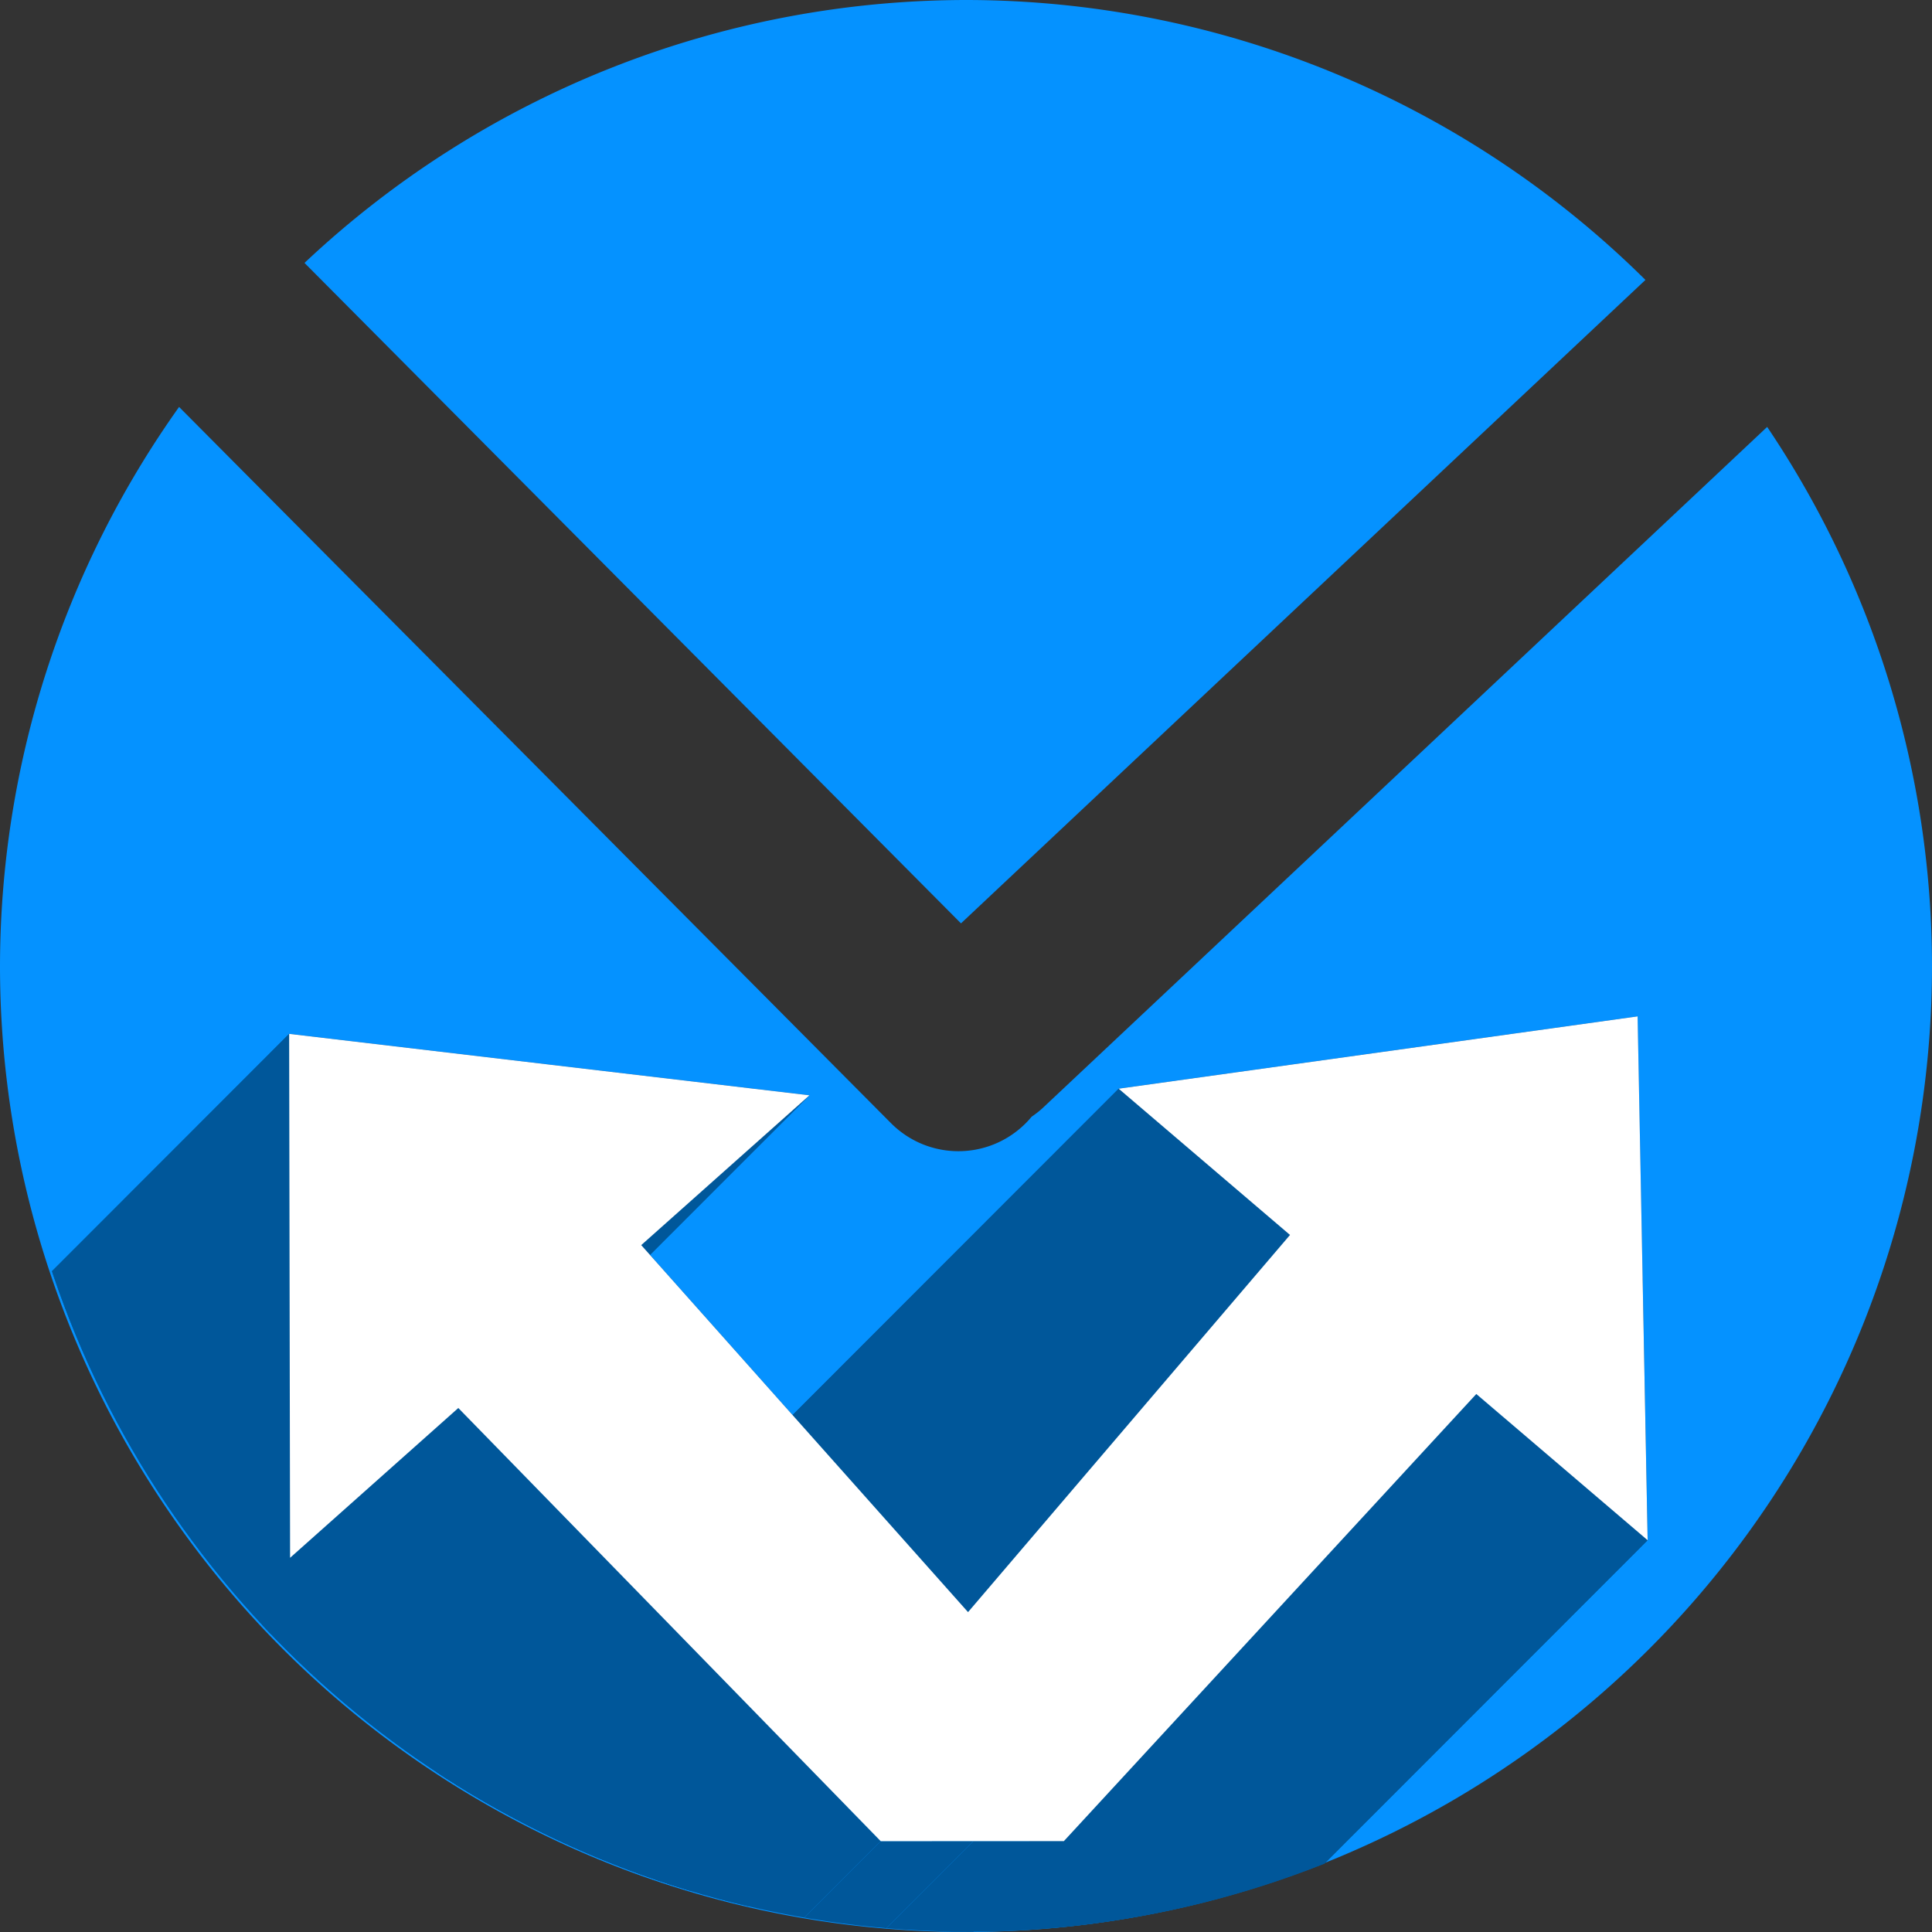<?xml version="1.0" encoding="UTF-8" standalone="no"?>
<!-- Created with Inkscape (http://www.inkscape.org/) -->

<svg
   xmlns:dc="http://purl.org/dc/elements/1.1/"
   xmlns:cc="http://creativecommons.org/ns#"
   xmlns:rdf="http://www.w3.org/1999/02/22-rdf-syntax-ns#"
   xmlns:svg="http://www.w3.org/2000/svg"
   xmlns="http://www.w3.org/2000/svg"
   xmlns:sodipodi="http://sodipodi.sourceforge.net/DTD/sodipodi-0.dtd"
   xmlns:inkscape="http://www.inkscape.org/namespaces/inkscape"
   width="256"
   height="256"
   viewBox="0 0 256 256"
   id="svg2"
   version="1.1"
   inkscape:version="0.92.2 (5c3e80d, 2017-08-06)"
   sodipodi:docname="mail-reply-all.svg">
  <rect x="0" y="0" width="256" height="256" fill="#333333" stroke="none"/>
  <sodipodi:namedview
     id="base"
     pagecolor="#ffffff"
     bordercolor="#666666"
     borderopacity="1.0"
     inkscape:pageopacity="0.0"
     inkscape:pageshadow="2"
     inkscape:zoom="2.0507812"
     inkscape:cx="39.253331"
     inkscape:cy="88.990478"
     inkscape:document-units="px"
     inkscape:current-layer="layer1"
     showgrid="true"
     units="px"
     inkscape:window-width="1920"
     inkscape:window-height="1054"
     inkscape:window-x="0"
     inkscape:window-y="0"
     inkscape:window-maximized="1">
    <inkscape:grid
       type="xygrid"
       id="grid4136"
       spacingx="5"
       spacingy="5" />
  </sodipodi:namedview>
  <defs
     id="defs4">
    <inkscape:path-effect
       effect="spiro"
       id="path-effect8228"
       is_visible="true" />
    <clipPath
       clipPathUnits="userSpaceOnUse"
       id="clipPath4828">
      <circle
         r="128"
         cy="924.362"
         cx="128"
         id="circle4830"
         style="opacity:1;fill:#68bdff;fill-opacity:1;stroke:none;stroke-width:52.82;stroke-linecap:round;stroke-linejoin:round;stroke-miterlimit:4;stroke-dasharray:none;stroke-opacity:1" />
    </clipPath>
    <clipPath
       clipPathUnits="userSpaceOnUse"
       id="clipPath4851">
      <path
         id="path4853"
         d="m 128,796.362 a 128,128 0 0 0 -87.652,34.838 l 86.988,87.514 90.693,-85.26 A 128,128 0 0 0 128,796.362 Z M 23.73,850.284 A 128,128 0 0 0 0,924.362 128,128 0 0 0 128,1052.362 128,128 0 0 0 256,924.362 128,128 0 0 0 234.158,852.931 l -95.943,90.199 c -0.481,0.452 -0.995,0.843 -1.521,1.205 -0.254,0.304 -0.518,0.602 -0.805,0.887 -4.959,4.929 -12.919,4.904 -17.848,-0.055 L 23.73,850.284 Z"
         style="opacity:1;fill:#68bdff;fill-opacity:1;stroke:none;stroke-width:52.82;stroke-linecap:round;stroke-linejoin:round;stroke-miterlimit:4;stroke-dasharray:none;stroke-opacity:1"
         inkscape:connector-curvature="0" />
    </clipPath>
    <clipPath
       clipPathUnits="userSpaceOnUse"
       id="clipPath4147">
      <path
         id="path4149"
         d="M 23.73,850.284 A 128,128 0 0 0 0,924.362 128,128 0 0 0 128,1052.362 128,128 0 0 0 256,924.362 128,128 0 0 0 234.158,852.931 l -95.943,90.199 c -0.481,0.452 -0.995,0.843 -1.521,1.205 -0.254,0.304 -0.518,0.602 -0.805,0.887 -4.959,4.929 -12.919,4.904 -17.848,-0.055 l -94.311,-94.883 z"
         style="opacity:1;fill:#fff168;fill-opacity:1;stroke:none;stroke-width:52.82;stroke-linecap:round;stroke-linejoin:round;stroke-miterlimit:4;stroke-dasharray:none;stroke-opacity:1"
         inkscape:connector-curvature="0" />
    </clipPath>
    <filter
       style="color-interpolation-filters:sRGB"
       inkscape:label="Drop Shadow"
       id="filter5743">
      <feFlood
         flood-opacity="0.498"
         flood-color="rgb(0,0,0)"
         result="flood"
         id="feFlood5745" />
      <feComposite
         in="flood"
         in2="SourceGraphic"
         operator="in"
         result="composite1"
         id="feComposite5747" />
      <feGaussianBlur
         in="composite1"
         stdDeviation="3.7"
         result="blur"
         id="feGaussianBlur5749" />
      <feOffset
         dx="-3.7"
         dy="-4"
         result="offset"
         id="feOffset5751" />
      <feComposite
         in="SourceGraphic"
         in2="offset"
         operator="over"
         result="composite2"
         id="feComposite5753" />
    </filter>
    <inkscape:path-effect
       is_visible="true"
       id="path-effect4208"
       effect="spiro" />
    <inkscape:path-effect
       is_visible="true"
       id="path-effect4208-6"
       effect="spiro" />
    <inkscape:path-effect
       effect="spiro"
       id="path-effect4197"
       is_visible="true" />
    <inkscape:path-effect
       is_visible="true"
       id="path-effect4208-9"
       effect="spiro" />
    <clipPath
       id="clipPath4264"
       clipPathUnits="userSpaceOnUse">
      <path
         inkscape:connector-curvature="0"
         id="path4266"
         d="m 135.279,796.362 a 128,128 0 0 0 -87.652,34.838 l 86.988,87.514 90.693,-85.26 a 128,128 0 0 0 -90.029,-37.092 z M 31.009,850.284 a 128,128 0 0 0 -23.73,74.078 128,128 0 0 0 128,128 128,128 0 0 0 128,-128 128,128 0 0 0 -21.842,-71.432 l -95.943,90.199 c -0.481,0.452 -0.995,0.843 -1.521,1.205 -0.254,0.304 -0.518,0.602 -0.805,0.887 -4.959,4.929 -12.919,4.904 -17.848,-0.055 L 31.009,850.284 Z"
         style="opacity:1;fill:#0592ff;fill-opacity:1;stroke:none;stroke-width:52.82;stroke-linecap:round;stroke-linejoin:round;stroke-miterlimit:4;stroke-dasharray:none;stroke-opacity:1" />
    </clipPath>
    <clipPath
       clipPathUnits="userSpaceOnUse"
       id="clipPath1063">
      <path
         id="path1065"
         d="m 72.367,763.681 a 139.178,139.178 0 0 0 -78.55,65.941 l 119.718,60.568 64.441,-119.022 A 139.178,139.178 0 0 0 72.367,763.681 Z m -89.173,91.322 a 139.178,139.178 0 0 0 0.848,84.575 139.178,139.178 0 0 0 175.897,88.325 139.178,139.178 0 0 0 88.325,-175.897 139.178,139.178 0 0 0 -46.978,-66.254 l -68.17,125.916 c -0.342,0.631 -0.739,1.21 -1.158,1.764 -0.158,0.4 -0.329,0.799 -0.527,1.19 -3.432,6.783 -11.656,9.481 -18.44,6.049 z"
         style="opacity:1;fill:#0592ff;fill-opacity:1;stroke:none;stroke-width:57.433;stroke-linecap:round;stroke-linejoin:round;stroke-miterlimit:4;stroke-dasharray:none;stroke-opacity:1"
         inkscape:connector-curvature="0" />
    </clipPath>
  </defs>
  <g
     inkscape:label="Layer 1"
     inkscape:groupmode="layer"
     id="layer1"
     transform="translate(0,-796.362)">
    <path
       style="opacity:1;fill:#0592ff;fill-opacity:1;stroke:none;stroke-width:52.82;stroke-linecap:round;stroke-linejoin:round;stroke-miterlimit:4;stroke-dasharray:none;stroke-opacity:1"
       d="M 128 0 A 128 128 0 0 0 40.348 34.838 L 127.336 122.352 L 218.029 37.092 A 128 128 0 0 0 128 0 z M 23.73 53.922 A 128 128 0 0 0 0 128 A 128 128 0 0 0 128 256 A 128 128 0 0 0 256 128 A 128 128 0 0 0 234.158 56.568 L 138.215 146.768 C 137.734 147.22 137.22 147.61 136.693 147.973 C 136.44 148.276 136.175 148.575 135.889 148.859 C 130.93 153.788 122.97 153.763 118.041 148.805 L 23.73 53.922 z "
       transform="translate(0,796.362)"
       id="path4135" />
    <g
       id="g936"
       transform="matrix(0.873,0.289,-0.289,0.873,285.786,108.739)"
       style="fill:#00579a;fill-opacity:1"
       clip-path="url(#clipPath1063)">
      <g
         transform="rotate(22.168,155.65,1009.67)"
         inkscape:transform-center-y="-65.410517"
         inkscape:transform-center-x="-30.802819"
         id="g932"
         style="fill:#00579a;fill-opacity:1">
        <g
           id="g1003"
           transform="rotate(-40.505,1218.175,586.186)"
           style="fill:#00579a;fill-opacity:1">
          <g
             id="g1000"
             style="fill:#00579a;fill-opacity:1;stroke:none;stroke-width:28.235;stroke-linecap:butt;stroke-linejoin:miter;stroke-miterlimit:4;stroke-dasharray:none;stroke-opacity:1">
            <path
               id="path966"
               d="M230.0 104.859L192.613 110.057L51.192 251.478L88.579 246.281Z"
               style="fill:#00579a;fill-opacity:1" />
            <path
               id="path968"
               d="M192.613 110.057L155.225 115.254L13.803 256.675L51.192 251.478Z"
               style="fill:#00579a;fill-opacity:1" />
            <path
               id="path970"
               d="M155.225 115.254L179.904 136.336L38.483 277.757L13.803 256.675Z"
               style="fill:#00579a;fill-opacity:1" />
            <path
               id="path972"
               d="M179.904 136.336L133.492 190.668L-7.929 332.089L38.483 277.757Z"
               style="fill:#00579a;fill-opacity:1" />
            <path
               id="path974"
               d="M133.492 190.668L86.42 137.768L-55.001 279.189L-7.929 332.089Z"
               style="fill:#00579a;fill-opacity:1" />
            <path
               id="path976"
               d="M86.42 137.768L110.668 116.191L-30.753 257.613L-55.001 279.189Z"
               style="fill:#00579a;fill-opacity:1" />
            <path
               id="path978"
               d="M110.668 116.191L73.184 111.752L-68.238 253.173L-30.753 257.613Z"
               style="fill:#00579a;fill-opacity:1" />
            <path
               id="path980"
               d="M73.184 111.752L35.699 107.311L-105.722 248.732L-68.238 253.173Z"
               style="fill:#00579a;fill-opacity:1" />
            <path
               id="path982"
               d="M35.699 107.311L35.752 145.059L-105.669 286.48L-105.722 248.732Z"
               style="fill:#00579a;fill-opacity:1" />
            <path
               id="path984"
               d="M35.752 145.059L35.807 182.805L-105.615 324.226L-105.669 286.48Z"
               style="fill:#00579a;fill-opacity:1" />
            <path
               id="path986"
               d="M35.807 182.805L60.055 161.229L-81.367 302.65L-105.615 324.226Z"
               style="fill:#00579a;fill-opacity:1" />
            <path
               id="path988"
               d="M60.055 161.229L120.898 223.664L-20.523 365.085L-81.367 302.65Z"
               style="fill:#00579a;fill-opacity:1" />
            <path
               id="path990"
               d="M120.898 223.664L134.258 223.664L-7.164 365.085L-20.523 365.085Z"
               style="fill:#00579a;fill-opacity:1" />
            <path
               id="path992"
               d="M134.258 223.664L147.291 223.664L5.87 365.085L-7.164 365.085Z"
               style="fill:#00579a;fill-opacity:1" />
            <path
               id="path994"
               d="M147.291 223.664L206.74 159.26L65.319 300.681L5.87 365.085Z"
               style="fill:#00579a;fill-opacity:1" />
            <path
               id="path996"
               d="M206.74 159.26L231.418 180.34L89.997 321.761L65.319 300.681Z"
               style="fill:#00579a;fill-opacity:1" />
            <path
               id="path998"
               d="M231.418 180.34L230.709 142.6L89.288 284.021L89.997 321.761Z"
               style="fill:#00579a;fill-opacity:1" />
          </g>
          <path
             style="fill:#00579a;fill-opacity:1;stroke:none;stroke-width:28.235;stroke-linecap:butt;stroke-linejoin:miter;stroke-miterlimit:4;stroke-dasharray:none;stroke-opacity:1"
             d="m 230,104.859 -37.387,5.197 -37.389,5.197 24.68,21.082 -46.412,54.332 -47.072,-52.9 24.248,-21.576 -37.484,-4.439 -37.484,-4.441 0.053,37.748 0.055,37.746 24.248,-21.576 60.844,62.436 h 13.359 13.033 l 59.449,-64.404 24.678,21.08 -0.709,-37.74 z"
             transform=""
             id="path930"
             inkscape:connector-curvature="0"
             sodipodi:nodetypes="ccccccccccccccccccc" />
        </g>
      </g>
      <g
         id="g934"
         style="fill:#00579a;fill-opacity:1" />
    </g>
    <g
       style="fill:#ffffff;fill-opacity:1"
       transform="matrix(0.873,0.289,-0.289,0.873,285.786,108.739)"
       id="g925">
      <g
         style="fill:#ffffff;fill-opacity:1"
         id="g913"
         inkscape:transform-center-x="-30.802819"
         inkscape:transform-center-y="-65.410517"
         transform="rotate(22.168,155.65,1009.67)">
        <path
           sodipodi:nodetypes="ccccccccccccccccccc"
           inkscape:connector-curvature="0"
           id="rect845"
           transform="rotate(-40.505,1218.175,586.186)"
           d="m 230,104.859 -37.387,5.197 -37.389,5.197 24.68,21.082 -46.412,54.332 -47.072,-52.9 24.248,-21.576 -37.484,-4.439 -37.484,-4.441 0.053,37.748 0.055,37.746 24.248,-21.576 60.844,62.436 h 13.359 13.033 l 59.449,-64.404 24.678,21.08 -0.709,-37.74 z"
           style="fill:#ffffff;fill-opacity:1;stroke:none;stroke-width:28.235;stroke-linecap:butt;stroke-linejoin:miter;stroke-miterlimit:4;stroke-dasharray:none;stroke-opacity:1" />
      </g>
      <g
         style="fill:#ffffff;fill-opacity:1"
         id="g917" />
    </g>
  </g>
</svg>
